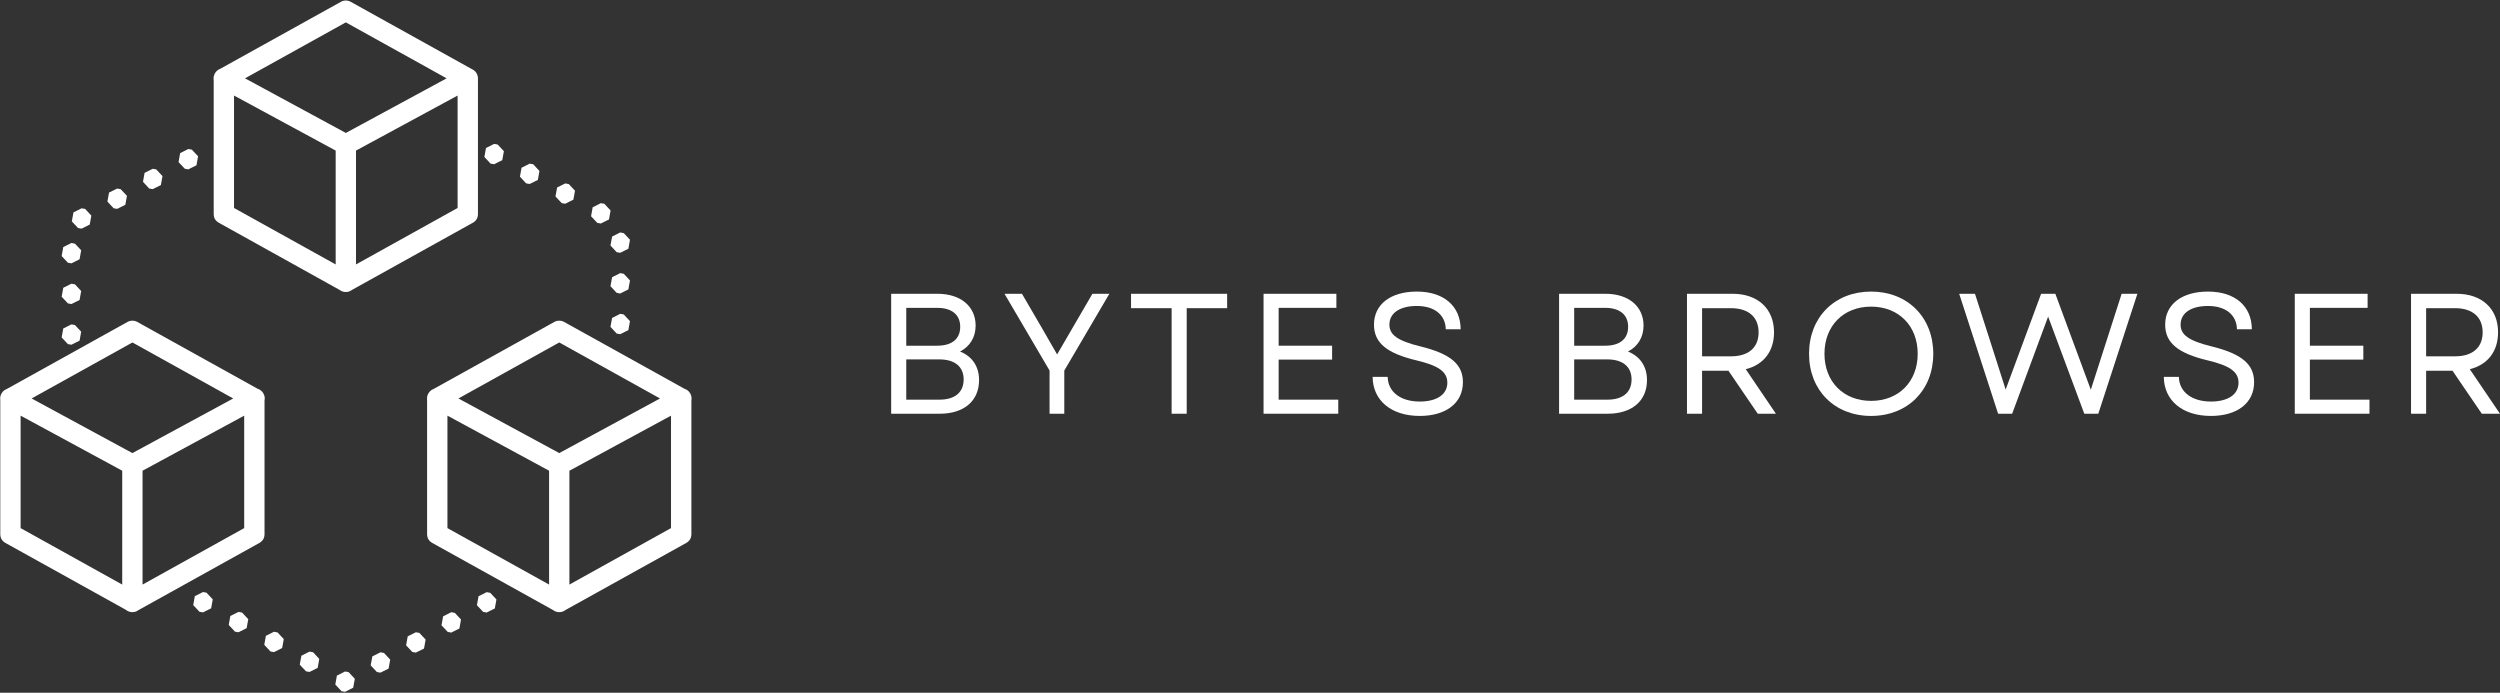 <svg xmlns="http://www.w3.org/2000/svg" xmlns:xlink="http://www.w3.org/1999/xlink" zoomAndPan="magnify" preserveAspectRatio="xMidYMid meet" version="1.0" viewBox="66.61 154.67 238.18 66"><rect x="66.61" y="154.67" width="238.18" height="66" fill="#333333" stroke="none"/><defs><g/><clipPath id="dd804fd2b5"><path d="M 66.605 154.672 L 132.605 154.672 L 132.605 220.672 L 66.605 220.672 Z M 66.605 154.672 " clip-rule="nonzero"/></clipPath></defs><g clip-path="url(#dd804fd2b5)"><path fill="#ffffff" d="M 99.566 154.719 C 99.395 154.719 99.234 154.758 99.086 154.844 L 87.59 161.227 C 87.375 161.309 87.207 161.449 87.09 161.648 C 86.973 161.848 86.934 162.062 86.969 162.293 L 86.969 175.055 C 86.969 175.434 87.137 175.715 87.469 175.898 L 98.969 182.293 C 99.141 182.426 99.336 182.492 99.555 182.492 C 99.773 182.492 99.969 182.426 100.141 182.293 L 111.648 175.898 C 111.98 175.715 112.145 175.434 112.145 175.055 L 112.145 162.145 C 112.145 162.141 112.145 162.137 112.145 162.137 C 112.145 162.121 112.145 162.105 112.145 162.09 C 112.141 162.07 112.141 162.047 112.137 162.027 C 112.137 162.023 112.137 162.023 112.137 162.023 C 112.137 162.016 112.137 162.012 112.133 162.008 C 112.133 161.984 112.129 161.961 112.121 161.938 C 112.121 161.934 112.121 161.93 112.121 161.926 C 112.113 161.902 112.109 161.883 112.102 161.859 C 112.098 161.852 112.098 161.844 112.094 161.836 C 112.086 161.812 112.078 161.789 112.07 161.77 C 112.07 161.766 112.066 161.766 112.066 161.766 C 112.059 161.746 112.051 161.727 112.039 161.707 C 112.035 161.695 112.031 161.688 112.027 161.68 C 112.023 161.672 112.02 161.664 112.016 161.656 C 112.004 161.637 111.988 161.617 111.977 161.598 C 111.977 161.598 111.977 161.594 111.977 161.594 C 111.961 161.578 111.949 161.559 111.934 161.543 C 111.93 161.535 111.926 161.527 111.918 161.52 C 111.914 161.512 111.906 161.508 111.902 161.5 C 111.898 161.5 111.895 161.496 111.895 161.492 C 111.875 161.473 111.855 161.453 111.836 161.434 C 111.836 161.434 111.836 161.434 111.832 161.43 C 111.816 161.414 111.797 161.398 111.781 161.387 C 111.777 161.383 111.777 161.383 111.777 161.383 C 111.75 161.363 111.727 161.344 111.699 161.328 C 111.684 161.316 111.664 161.309 111.648 161.297 L 111.641 161.293 C 111.625 161.285 111.609 161.277 111.594 161.27 L 100.027 154.844 C 99.883 154.762 99.73 154.723 99.566 154.719 Z M 99.559 156.801 L 109.16 162.133 L 99.559 167.336 L 89.953 162.133 Z M 88.906 163.773 L 98.59 169.016 L 98.59 179.863 L 88.906 174.484 Z M 110.207 163.773 L 110.207 174.484 L 100.527 179.863 L 100.527 169.016 Z M 113.688 168.379 L 112.91 168.77 L 112.758 169.625 L 113.348 170.258 L 113.688 170.316 L 114.461 169.93 L 114.617 169.074 L 114.02 168.438 Z M 84.551 168.867 L 83.773 169.258 L 83.621 170.113 L 84.215 170.746 L 84.551 170.805 L 85.328 170.418 L 85.48 169.562 L 84.887 168.926 Z M 117.074 170.262 L 116.297 170.652 L 116.145 171.504 L 116.738 172.141 L 117.074 172.199 L 117.852 171.812 L 118.004 170.957 L 117.41 170.32 Z M 81.164 170.75 L 80.383 171.141 L 80.234 171.992 L 80.824 172.629 L 81.164 172.688 L 81.938 172.301 L 82.09 171.445 L 81.496 170.809 Z M 120.461 172.145 L 119.688 172.531 L 119.531 173.387 L 120.129 174.023 L 120.461 174.082 L 121.238 173.691 L 121.391 172.84 L 120.801 172.207 Z M 77.773 172.633 L 76.996 173.02 L 76.844 173.875 L 77.438 174.512 L 77.773 174.57 L 78.551 174.18 L 78.703 173.328 L 78.109 172.695 Z M 123.852 174.027 L 123.074 174.418 L 122.922 175.273 L 123.516 175.906 L 123.852 175.965 L 124.629 175.578 L 124.781 174.723 L 124.188 174.086 Z M 74.383 174.516 L 73.609 174.906 L 73.453 175.762 L 74.047 176.395 L 74.383 176.453 L 75.16 176.066 L 75.312 175.211 L 74.723 174.574 Z M 125.699 176.816 L 124.926 177.207 L 124.77 178.059 L 125.363 178.695 L 125.699 178.754 L 126.477 178.367 L 126.629 177.512 L 126.035 176.879 Z M 73.414 177.82 L 72.637 178.211 L 72.484 179.066 L 73.078 179.699 L 73.414 179.762 L 74.191 179.371 L 74.344 178.516 L 73.75 177.883 Z M 125.699 180.691 L 124.926 181.082 L 124.77 181.938 L 125.363 182.57 L 125.699 182.633 L 126.477 182.242 L 126.629 181.387 L 126.035 180.754 Z M 73.414 181.699 L 72.637 182.09 L 72.484 182.941 L 73.078 183.574 L 73.414 183.637 L 74.191 183.25 L 74.344 182.395 L 73.75 181.758 Z M 125.699 184.57 L 124.926 184.961 L 124.77 185.812 L 125.363 186.449 L 125.699 186.508 L 126.477 186.121 L 126.629 185.266 L 126.035 184.629 Z M 79.23 185.223 C 79.062 185.219 78.902 185.262 78.754 185.344 L 67.25 191.734 C 67.039 191.812 66.875 191.949 66.762 192.145 C 66.645 192.34 66.605 192.551 66.637 192.777 L 66.637 205.551 C 66.637 205.934 66.805 206.215 67.137 206.402 L 78.609 212.773 L 78.617 212.781 C 78.793 212.918 78.992 212.988 79.215 212.992 C 79.438 212.992 79.641 212.926 79.816 212.789 L 91.312 206.402 C 91.645 206.215 91.812 205.934 91.812 205.551 L 91.812 192.832 C 91.863 192.586 91.824 192.359 91.699 192.145 C 91.574 191.93 91.395 191.785 91.16 191.711 L 79.695 185.344 C 79.551 185.262 79.395 185.223 79.23 185.223 Z M 119.898 185.223 C 119.727 185.219 119.566 185.262 119.418 185.344 L 107.906 191.734 C 107.699 191.816 107.535 191.957 107.422 192.152 C 107.309 192.344 107.27 192.555 107.301 192.777 L 107.301 205.551 C 107.301 205.934 107.469 206.215 107.801 206.402 L 119.293 212.785 C 119.469 212.922 119.668 212.992 119.891 212.992 C 120.113 212.992 120.312 212.922 120.488 212.785 L 131.98 206.402 C 132.312 206.215 132.48 205.934 132.48 205.551 L 132.48 192.824 C 132.527 192.582 132.488 192.355 132.363 192.141 C 132.238 191.93 132.059 191.785 131.824 191.711 L 120.359 185.344 C 120.215 185.262 120.062 185.223 119.898 185.223 Z M 73.414 185.574 L 72.637 185.965 L 72.484 186.82 L 73.078 187.453 L 73.414 187.512 L 74.191 187.125 L 74.344 186.27 L 73.75 185.637 Z M 79.227 187.297 L 88.828 192.633 L 79.223 197.836 L 69.621 192.633 Z M 119.891 187.297 L 129.492 192.633 L 119.891 197.836 L 110.285 192.633 Z M 130.539 194.27 L 130.539 204.984 L 120.859 210.363 L 120.859 199.516 Z M 68.574 194.27 L 78.254 199.516 L 78.254 210.363 L 68.574 204.984 Z M 89.875 194.27 L 89.875 204.984 L 80.191 210.363 L 80.191 199.516 Z M 109.238 194.27 L 118.922 199.516 L 118.922 210.363 L 109.238 204.984 Z M 85.949 211.074 L 85.172 211.465 L 85.02 212.32 L 85.613 212.953 L 85.949 213.016 L 86.727 212.625 L 86.879 211.77 L 86.285 211.137 Z M 112.977 211.086 L 112.199 211.477 L 112.047 212.332 L 112.641 212.965 L 112.977 213.027 L 113.754 212.637 L 113.906 211.781 L 113.312 211.148 Z M 89.332 212.969 L 88.555 213.355 L 88.402 214.211 L 88.996 214.848 L 89.332 214.906 L 90.109 214.516 L 90.262 213.66 L 89.668 213.027 Z M 109.602 212.996 L 108.828 213.387 L 108.672 214.242 L 109.27 214.875 L 109.602 214.938 L 110.379 214.547 L 110.531 213.691 L 109.941 213.059 Z M 92.715 214.859 L 91.941 215.246 L 91.789 216.105 L 92.379 216.738 L 92.715 216.797 L 93.492 216.41 L 93.645 215.555 L 93.051 214.922 Z M 106.23 214.906 L 105.453 215.297 L 105.301 216.152 L 105.895 216.785 L 106.23 216.844 L 107.008 216.457 L 107.16 215.602 L 106.566 214.969 Z M 96.098 216.75 L 95.324 217.141 L 95.168 217.996 L 95.766 218.629 L 96.098 218.688 L 96.875 218.301 L 97.027 217.445 L 96.438 216.812 Z M 102.855 216.816 L 102.082 217.207 L 101.926 218.062 L 102.52 218.695 L 102.855 218.754 L 103.633 218.367 L 103.785 217.512 L 103.195 216.879 Z M 99.484 218.645 L 98.707 219.035 L 98.555 219.887 L 99.148 220.523 L 99.484 220.582 L 100.258 220.191 L 100.414 219.34 L 99.82 218.703 Z M 99.484 218.645 " fill-opacity="1" fill-rule="nonzero"/></g><g fill="#ffffff" fill-opacity="1"><g transform="translate(149.849, 194.086)"><g><path d="M 1.664 0 L 6.301 0 C 8.602 0 10.039 -1.223 10.039 -3.199 C 10.039 -4.488 9.402 -5.453 8.227 -5.926 C 9.156 -6.398 9.711 -7.281 9.711 -8.391 C 9.711 -10.234 8.277 -11.426 6.09 -11.426 L 1.664 -11.426 Z M 3.102 -1.34 L 3.102 -5.176 L 6.25 -5.176 C 7.738 -5.176 8.57 -4.473 8.57 -3.266 C 8.57 -2.039 7.738 -1.34 6.27 -1.34 Z M 3.102 -6.48 L 3.102 -10.086 L 6.055 -10.086 C 7.441 -10.086 8.242 -9.434 8.242 -8.277 C 8.242 -7.133 7.461 -6.48 6.055 -6.48 Z M 3.102 -6.48 "/></g></g></g><g fill="#ffffff" fill-opacity="1"><g transform="translate(162.034, 194.086)"><g><path d="M 4.57 0 L 5.973 0 L 5.973 -4.113 L 10.266 -11.426 L 8.652 -11.426 L 5.289 -5.648 L 3.805 -8.227 L 1.941 -11.426 L 0.277 -11.426 L 4.57 -4.113 Z M 4.57 0 "/></g></g></g><g fill="#ffffff" fill-opacity="1"><g transform="translate(173.811, 194.086)"><g><path d="M 4.422 0 L 5.859 0 L 5.859 -10.055 L 9.711 -10.055 L 9.711 -11.426 L 0.555 -11.426 L 0.555 -10.055 L 4.422 -10.055 Z M 4.422 0 "/></g></g></g><g fill="#ffffff" fill-opacity="1"><g transform="translate(185.327, 194.086)"><g><path d="M 1.664 0 L 8.781 0 L 8.781 -1.34 L 3.102 -1.34 L 3.102 -5.156 L 8.195 -5.156 L 8.195 -6.48 L 3.102 -6.48 L 3.102 -10.086 L 8.602 -10.086 L 8.602 -11.426 L 1.664 -11.426 Z M 1.664 0 "/></g></g></g><g fill="#ffffff" fill-opacity="1"><g transform="translate(196.403, 194.086)"><g><path d="M 5.469 0.211 C 7.965 0.211 9.582 -1.012 9.582 -3.004 C 9.582 -4.684 8.453 -5.695 5.535 -6.414 C 3.312 -6.953 2.578 -7.539 2.578 -8.488 C 2.578 -9.582 3.559 -10.266 5.191 -10.266 C 6.871 -10.266 7.918 -9.418 7.949 -8.047 L 9.367 -8.047 C 9.352 -10.266 7.754 -11.637 5.191 -11.637 C 2.691 -11.637 1.109 -10.414 1.109 -8.488 C 1.109 -6.727 2.367 -5.746 5.176 -5.078 C 7.23 -4.586 8.098 -4.016 8.098 -2.953 C 8.098 -1.828 7.082 -1.16 5.469 -1.16 C 3.688 -1.16 2.449 -2.039 2.414 -3.508 L 0.98 -3.508 C 0.996 -1.273 2.742 0.211 5.469 0.211 Z M 5.469 0.211 "/></g></g></g><g fill="#ffffff" fill-opacity="1"><g transform="translate(208.197, 194.086)"><g/></g></g><g fill="#ffffff" fill-opacity="1"><g transform="translate(213.483, 194.086)"><g><path d="M 1.664 0 L 6.301 0 C 8.602 0 10.039 -1.223 10.039 -3.199 C 10.039 -4.488 9.402 -5.453 8.227 -5.926 C 9.156 -6.398 9.711 -7.281 9.711 -8.391 C 9.711 -10.234 8.277 -11.426 6.09 -11.426 L 1.664 -11.426 Z M 3.102 -1.34 L 3.102 -5.176 L 6.25 -5.176 C 7.738 -5.176 8.57 -4.473 8.57 -3.266 C 8.57 -2.039 7.738 -1.34 6.27 -1.34 Z M 3.102 -6.48 L 3.102 -10.086 L 6.055 -10.086 C 7.441 -10.086 8.242 -9.434 8.242 -8.277 C 8.242 -7.133 7.461 -6.48 6.055 -6.48 Z M 3.102 -6.48 "/></g></g></g><g fill="#ffffff" fill-opacity="1"><g transform="translate(225.668, 194.086)"><g><path d="M 1.664 0 L 3.102 0 L 3.102 -4.098 L 5.613 -4.098 L 8.406 0 L 10.137 0 L 7.262 -4.242 C 8.93 -4.652 9.957 -5.91 9.957 -7.754 C 9.957 -10.023 8.391 -11.426 6.023 -11.426 L 1.664 -11.426 Z M 3.102 -5.469 L 3.102 -10.055 L 5.859 -10.055 C 7.523 -10.055 8.488 -9.207 8.488 -7.754 C 8.488 -6.301 7.523 -5.469 5.859 -5.469 Z M 3.102 -5.469 "/></g></g></g><g fill="#ffffff" fill-opacity="1"><g transform="translate(238.016, 194.086)"><g><path d="M 6.855 0.211 C 10.332 0.211 12.781 -2.234 12.781 -5.711 C 12.781 -9.191 10.332 -11.637 6.855 -11.637 C 3.379 -11.637 0.945 -9.191 0.945 -5.711 C 0.945 -2.234 3.379 0.211 6.855 0.211 Z M 2.414 -5.711 C 2.414 -8.375 4.227 -10.203 6.855 -10.203 C 9.484 -10.203 11.297 -8.375 11.297 -5.711 C 11.297 -3.051 9.484 -1.223 6.855 -1.223 C 4.227 -1.223 2.414 -3.051 2.414 -5.711 Z M 2.414 -5.711 "/></g></g></g><g fill="#ffffff" fill-opacity="1"><g transform="translate(252.958, 194.086)"><g><path d="M 4.016 0 L 5.355 0 L 8.781 -9.254 L 10.676 -4.164 L 12.227 0 L 13.562 0 L 17.285 -11.426 L 15.785 -11.426 L 12.848 -2.285 L 9.469 -11.426 L 8.113 -11.426 L 4.734 -2.301 L 3.395 -6.496 L 1.812 -11.426 L 0.309 -11.426 Z M 4.016 0 "/></g></g></g><g fill="#ffffff" fill-opacity="1"><g transform="translate(271.781, 194.086)"><g><path d="M 5.469 0.211 C 7.965 0.211 9.582 -1.012 9.582 -3.004 C 9.582 -4.684 8.453 -5.695 5.535 -6.414 C 3.312 -6.953 2.578 -7.539 2.578 -8.488 C 2.578 -9.582 3.559 -10.266 5.191 -10.266 C 6.871 -10.266 7.918 -9.418 7.949 -8.047 L 9.367 -8.047 C 9.352 -10.266 7.754 -11.637 5.191 -11.637 C 2.691 -11.637 1.109 -10.414 1.109 -8.488 C 1.109 -6.727 2.367 -5.746 5.176 -5.078 C 7.23 -4.586 8.098 -4.016 8.098 -2.953 C 8.098 -1.828 7.082 -1.16 5.469 -1.16 C 3.688 -1.16 2.449 -2.039 2.414 -3.508 L 0.98 -3.508 C 0.996 -1.273 2.742 0.211 5.469 0.211 Z M 5.469 0.211 "/></g></g></g><g fill="#ffffff" fill-opacity="1"><g transform="translate(283.574, 194.086)"><g><path d="M 1.664 0 L 8.781 0 L 8.781 -1.34 L 3.102 -1.34 L 3.102 -5.156 L 8.195 -5.156 L 8.195 -6.48 L 3.102 -6.48 L 3.102 -10.086 L 8.602 -10.086 L 8.602 -11.426 L 1.664 -11.426 Z M 1.664 0 "/></g></g></g><g fill="#ffffff" fill-opacity="1"><g transform="translate(294.65, 194.086)"><g><path d="M 1.664 0 L 3.102 0 L 3.102 -4.098 L 5.613 -4.098 L 8.406 0 L 10.137 0 L 7.262 -4.242 C 8.93 -4.652 9.957 -5.91 9.957 -7.754 C 9.957 -10.023 8.391 -11.426 6.023 -11.426 L 1.664 -11.426 Z M 3.102 -5.469 L 3.102 -10.055 L 5.859 -10.055 C 7.523 -10.055 8.488 -9.207 8.488 -7.754 C 8.488 -6.301 7.523 -5.469 5.859 -5.469 Z M 3.102 -5.469 "/></g></g></g></svg>